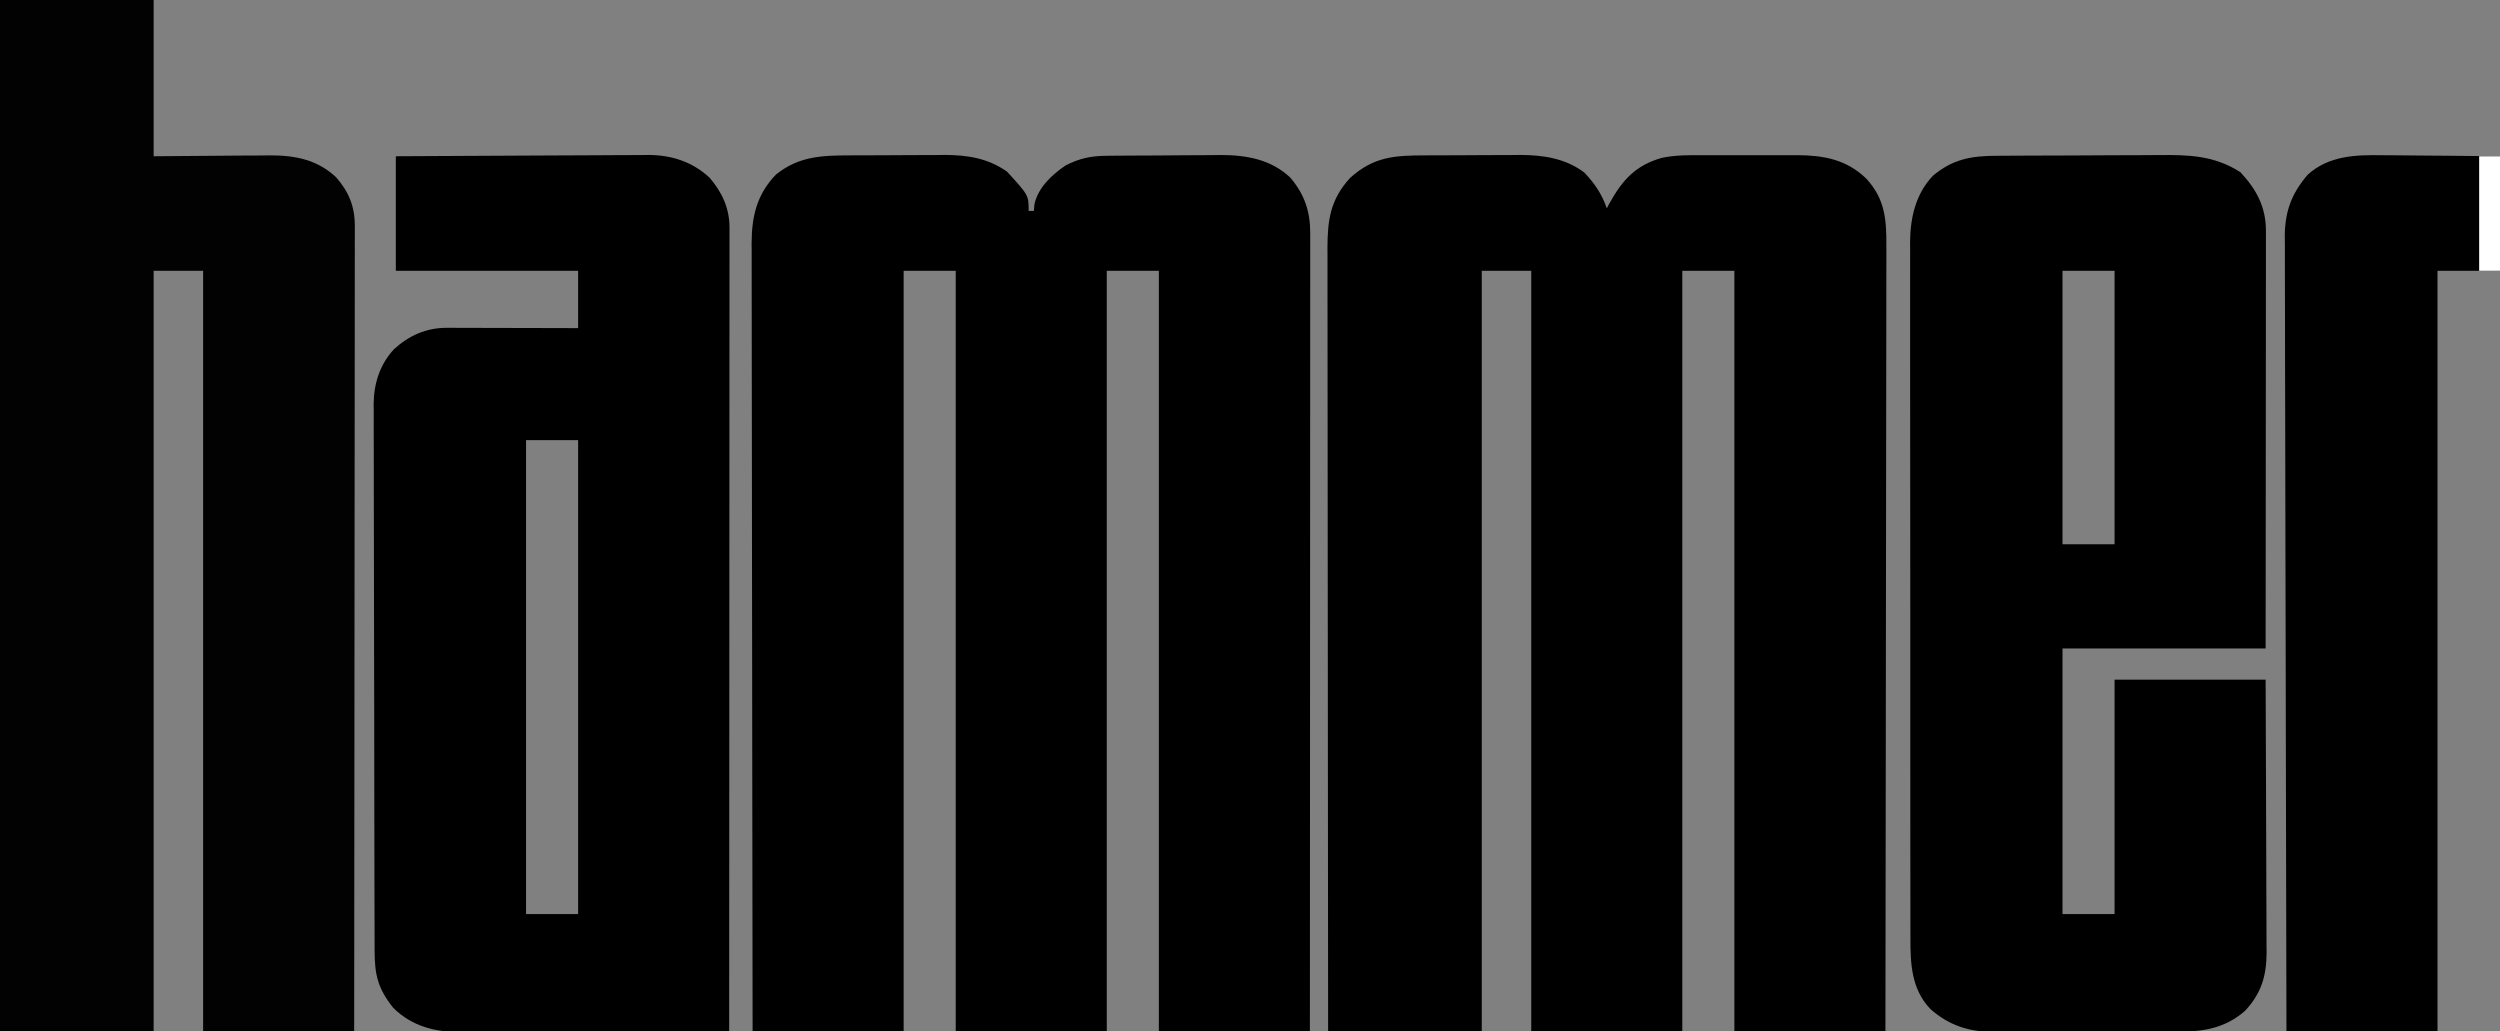 <?xml version="1.0" encoding="UTF-8"?>
<svg version="1.1" xmlns="http://www.w3.org/2000/svg" width="960" height="396">
<rect width="100%" height="100%" fill="#808080" stroke="none"/>
<path d="M0 0 C1.944 -0.01 1.944 -0.01 3.927 -0.02 C6.663 -0.032 9.4 -0.036 12.137 -0.035 C15.614 -0.034 19.091 -0.062 22.568 -0.096 C25.921 -0.124 29.273 -0.123 32.625 -0.125 C33.859 -0.139 35.092 -0.154 36.363 -0.169 C45.211 -0.122 53.694 1.127 60.953 6.586 C64.836 10.653 67.795 14.986 69.578 20.336 C69.918 19.695 70.259 19.055 70.609 18.395 C75.664 9.374 80.581 3.896 90.602 0.979 C96.081 -0.205 101.56 -0.091 107.145 -0.062 C108.419 -0.065 109.693 -0.068 111.005 -0.071 C113.686 -0.073 116.365 -0.069 119.046 -0.055 C122.457 -0.038 125.868 -0.048 129.279 -0.066 C132.568 -0.079 135.856 -0.07 139.145 -0.062 C140.964 -0.072 140.964 -0.072 142.819 -0.081 C152.985 0.003 161.595 1.587 169.172 8.867 C176.527 16.8 177.015 24.812 176.939 35.219 C176.941 36.508 176.944 37.797 176.947 39.125 C176.953 42.687 176.941 46.249 176.926 49.811 C176.913 53.658 176.918 57.505 176.92 61.353 C176.922 68.013 176.912 74.673 176.895 81.333 C176.871 90.963 176.863 100.592 176.859 110.222 C176.853 125.846 176.833 141.47 176.804 157.095 C176.777 172.27 176.756 187.445 176.743 202.62 C176.742 204.024 176.742 204.024 176.741 205.456 C176.737 210.151 176.733 214.846 176.729 219.54 C176.698 258.472 176.643 297.404 176.578 336.336 C157.438 336.336 138.298 336.336 118.578 336.336 C118.578 239.976 118.578 143.616 118.578 44.336 C111.978 44.336 105.378 44.336 98.578 44.336 C98.578 140.696 98.578 237.056 98.578 336.336 C79.438 336.336 60.298 336.336 40.578 336.336 C40.578 239.976 40.578 143.616 40.578 44.336 C34.308 44.336 28.038 44.336 21.578 44.336 C21.578 140.696 21.578 237.056 21.578 336.336 C2.108 336.336 -17.362 336.336 -37.422 336.336 C-37.466 296.997 -37.503 257.658 -37.524 218.319 C-37.527 213.674 -37.529 209.029 -37.532 204.384 C-37.532 203.459 -37.533 202.535 -37.533 201.582 C-37.542 186.611 -37.558 171.641 -37.576 156.671 C-37.595 141.308 -37.606 125.946 -37.61 110.583 C-37.613 101.104 -37.621 91.626 -37.638 82.148 C-37.648 75.647 -37.651 69.146 -37.649 62.645 C-37.648 58.895 -37.65 55.145 -37.66 51.395 C-37.672 47.326 -37.668 43.256 -37.662 39.187 C-37.668 38.007 -37.674 36.827 -37.68 35.611 C-37.64 24.69 -36.573 17.029 -29.047 8.711 C-19.886 0.423 -11.866 0.021 0 0 Z " fill="#000000" transform="translate(547.422,59.664)"/>
<path d="M0 0 C1.944 -0.01 1.944 -0.01 3.927 -0.02 C6.663 -0.032 9.4 -0.036 12.137 -0.035 C15.614 -0.034 19.091 -0.062 22.568 -0.096 C25.921 -0.124 29.273 -0.123 32.625 -0.125 C33.859 -0.139 35.092 -0.154 36.363 -0.169 C45.13 -0.123 53.011 1.095 60.297 6.266 C68.578 15.31 68.578 15.31 68.578 21.336 C69.238 21.336 69.898 21.336 70.578 21.336 C70.7 20.009 70.7 20.009 70.824 18.656 C72.257 12.347 77.524 7.381 82.812 3.84 C88.082 1.136 92.516 0.215 98.365 0.159 C99.531 0.146 100.696 0.133 101.897 0.12 C103.154 0.113 104.412 0.105 105.707 0.098 C107.007 0.09 108.307 0.082 109.646 0.073 C112.401 0.058 115.156 0.048 117.91 0.041 C121.412 0.03 124.912 -0.005 128.413 -0.044 C131.782 -0.077 135.151 -0.081 138.52 -0.09 C140.384 -0.116 140.384 -0.116 142.287 -0.143 C152.219 -0.118 161.625 1.504 169.078 8.562 C174.519 14.995 176.705 21.471 176.701 29.824 C176.703 30.921 176.705 32.017 176.707 33.147 C176.704 34.347 176.701 35.546 176.698 36.782 C176.7 38.699 176.7 38.699 176.701 40.656 C176.703 44.202 176.699 47.748 176.694 51.294 C176.69 55.118 176.691 58.943 176.692 62.768 C176.693 69.394 176.689 76.02 176.684 82.646 C176.676 92.226 176.673 101.806 176.672 111.386 C176.67 126.928 176.663 142.471 176.654 158.014 C176.644 173.113 176.637 188.211 176.633 203.31 C176.633 204.24 176.633 205.171 176.632 206.13 C176.631 210.799 176.63 215.467 176.628 220.136 C176.618 258.869 176.6 297.603 176.578 336.336 C157.438 336.336 138.298 336.336 118.578 336.336 C118.578 239.976 118.578 143.616 118.578 44.336 C111.978 44.336 105.378 44.336 98.578 44.336 C98.578 140.696 98.578 237.056 98.578 336.336 C79.438 336.336 60.298 336.336 40.578 336.336 C40.578 239.976 40.578 143.616 40.578 44.336 C33.978 44.336 27.378 44.336 20.578 44.336 C20.578 140.696 20.578 237.056 20.578 336.336 C1.438 336.336 -17.702 336.336 -37.422 336.336 C-37.488 296.742 -37.543 257.148 -37.575 217.555 C-37.579 212.88 -37.583 208.205 -37.587 203.53 C-37.587 202.599 -37.588 201.668 -37.589 200.709 C-37.602 185.642 -37.626 170.574 -37.653 155.507 C-37.681 140.045 -37.698 124.583 -37.704 109.121 C-37.708 99.581 -37.721 90.041 -37.746 80.501 C-37.761 73.958 -37.766 67.415 -37.762 60.872 C-37.76 57.098 -37.763 53.324 -37.779 49.55 C-37.797 45.454 -37.791 41.359 -37.783 37.263 C-37.791 36.075 -37.8 34.887 -37.809 33.664 C-37.753 23.323 -35.769 14.915 -28.422 7.336 C-19.659 0.318 -10.855 0.019 0 0 Z " fill="#000000" transform="translate(326.422,59.664)"/>
<path d="M0 0 C19.47 0 38.94 0 59 0 C59 19.8 59 39.6 59 60 C76.366 59.882 76.366 59.882 93.732 59.73 C95.924 59.721 98.116 59.713 100.309 59.707 C101.429 59.692 102.548 59.676 103.702 59.661 C113.347 59.657 121.737 61.28 129 68 C133.878 73.525 136.252 79.203 136.246 86.658 C136.25 87.767 136.254 88.876 136.258 90.019 C136.252 91.227 136.247 92.435 136.241 93.68 C136.242 94.972 136.244 96.263 136.246 97.594 C136.25 101.172 136.242 104.749 136.232 108.327 C136.223 112.188 136.226 116.049 136.228 119.91 C136.229 126.597 136.223 133.284 136.211 139.971 C136.195 149.639 136.19 159.308 136.187 168.976 C136.183 184.662 136.17 200.349 136.151 216.035 C136.133 231.272 136.118 246.51 136.11 261.747 C136.109 262.686 136.109 263.626 136.108 264.594 C136.106 269.306 136.103 274.018 136.101 278.731 C136.08 317.82 136.043 356.91 136 396 C116.86 396 97.72 396 78 396 C78 299.64 78 203.28 78 104 C71.73 104 65.46 104 59 104 C59 200.36 59 296.72 59 396 C39.53 396 20.06 396 0 396 C0 265.32 0 134.64 0 0 Z " fill="#020202" transform="translate(0,0)"/>
<path d="M0 0 C1.262 -0.01 1.262 -0.01 2.55 -0.02 C5.327 -0.04 8.103 -0.051 10.88 -0.061 C12.309 -0.067 12.309 -0.067 13.767 -0.074 C18.811 -0.094 23.855 -0.109 28.899 -0.118 C34.088 -0.129 39.275 -0.164 44.463 -0.203 C48.471 -0.23 52.48 -0.238 56.488 -0.241 C58.399 -0.246 60.31 -0.258 62.221 -0.276 C73.902 -0.383 83.694 -0.207 93.841 6.302 C100.085 12.981 103.656 19.723 103.649 28.878 C103.65 29.905 103.65 29.905 103.652 30.952 C103.653 33.251 103.648 35.549 103.642 37.848 C103.642 39.493 103.642 41.139 103.643 42.785 C103.643 47.258 103.637 51.731 103.63 56.203 C103.624 60.876 103.623 65.548 103.622 70.221 C103.619 79.071 103.611 87.922 103.601 96.772 C103.588 108.73 103.582 120.688 103.576 132.646 C103.567 151.489 103.547 170.333 103.529 189.177 C77.789 189.177 52.049 189.177 25.529 189.177 C25.529 222.837 25.529 256.497 25.529 291.177 C32.129 291.177 38.729 291.177 45.529 291.177 C45.529 261.477 45.529 231.777 45.529 201.177 C64.669 201.177 83.809 201.177 103.529 201.177 C103.649 229.057 103.649 229.057 103.675 240.954 C103.693 249.068 103.714 257.181 103.755 265.295 C103.788 271.837 103.806 278.379 103.813 284.921 C103.819 287.416 103.83 289.91 103.846 292.404 C103.868 295.901 103.871 299.398 103.869 302.896 C103.88 303.924 103.891 304.951 103.902 306.011 C103.864 315.003 101.839 321.649 95.626 328.349 C88.087 334.919 79.883 336.328 70.194 336.322 C69.367 336.326 68.54 336.329 67.688 336.332 C64.962 336.342 62.236 336.344 59.509 336.345 C57.607 336.348 55.706 336.352 53.804 336.355 C49.818 336.361 45.833 336.363 41.848 336.362 C36.754 336.362 31.66 336.376 26.566 336.393 C22.637 336.404 18.709 336.406 14.781 336.406 C12.903 336.407 11.026 336.411 9.149 336.419 C6.516 336.429 3.884 336.426 1.252 336.42 C0.485 336.426 -0.283 336.431 -1.074 336.437 C-10.464 336.383 -18.115 333.917 -25.202 327.646 C-32.513 319.991 -32.915 310.198 -32.859 300.115 C-32.864 298.938 -32.87 297.761 -32.875 296.549 C-32.887 293.309 -32.885 290.069 -32.878 286.829 C-32.873 283.325 -32.886 279.82 -32.896 276.316 C-32.913 269.461 -32.914 262.606 -32.909 255.751 C-32.905 250.176 -32.906 244.602 -32.912 239.028 C-32.912 238.233 -32.913 237.439 -32.914 236.62 C-32.915 235.005 -32.917 233.39 -32.918 231.775 C-32.932 216.649 -32.927 201.522 -32.915 186.396 C-32.905 172.572 -32.918 158.748 -32.942 144.924 C-32.967 130.712 -32.976 116.499 -32.97 102.287 C-32.966 94.315 -32.968 86.343 -32.986 78.371 C-33.001 71.585 -33.001 64.799 -32.984 58.013 C-32.975 54.555 -32.973 51.096 -32.988 47.638 C-33.002 43.88 -32.99 40.124 -32.972 36.366 C-32.982 35.284 -32.992 34.203 -33.002 33.088 C-32.911 23.728 -30.853 14.655 -24.245 7.677 C-16.755 1.342 -9.587 0.033 0 0 Z M25.529 44.177 C25.529 78.827 25.529 113.477 25.529 149.177 C32.129 149.177 38.729 149.177 45.529 149.177 C45.529 114.527 45.529 79.877 45.529 44.177 C38.929 44.177 32.329 44.177 25.529 44.177 Z " fill="#000000" transform="translate(766.471,59.823)"/>
<path d="M0 0 C13.518 -0.091 27.035 -0.164 40.553 -0.207 C46.83 -0.228 53.107 -0.256 59.385 -0.302 C65.447 -0.345 71.51 -0.369 77.572 -0.38 C79.88 -0.387 82.189 -0.401 84.497 -0.423 C87.74 -0.452 90.983 -0.456 94.226 -0.454 C95.172 -0.468 96.118 -0.483 97.092 -0.498 C105.94 -0.443 113.892 2.128 120.465 8.219 C125.238 13.758 128.126 19.966 128.123 27.273 C128.125 28.373 128.127 29.473 128.129 30.606 C128.126 31.819 128.123 33.032 128.12 34.281 C128.122 36.209 128.122 36.209 128.123 38.175 C128.125 41.748 128.121 45.321 128.116 48.895 C128.112 52.745 128.113 56.596 128.114 60.447 C128.114 67.121 128.111 73.795 128.106 80.469 C128.098 90.118 128.095 99.768 128.094 109.417 C128.092 125.072 128.085 140.727 128.075 156.382 C128.066 171.591 128.059 186.8 128.055 202.01 C128.055 202.947 128.054 203.884 128.054 204.849 C128.053 209.55 128.052 214.252 128.05 218.953 C128.04 257.969 128.022 296.984 128 336 C113.7 336.07 99.4 336.123 85.1 336.155 C78.46 336.171 71.819 336.192 65.179 336.226 C58.766 336.259 52.354 336.277 45.941 336.285 C43.499 336.29 41.056 336.301 38.614 336.317 C35.184 336.339 31.755 336.342 28.325 336.341 C26.822 336.357 26.822 336.357 25.288 336.373 C15.248 336.33 6.296 334.249 -1 327 C-6.886 319.614 -8.149 314.374 -8.147 305.006 C-8.151 304.087 -8.155 303.168 -8.158 302.221 C-8.169 299.133 -8.173 296.046 -8.177 292.958 C-8.183 290.748 -8.19 288.537 -8.197 286.326 C-8.218 279.058 -8.228 271.791 -8.238 264.523 C-8.242 262.021 -8.246 259.519 -8.251 257.017 C-8.268 246.608 -8.282 236.199 -8.289 225.789 C-8.291 223.09 -8.293 220.39 -8.295 217.69 C-8.296 217.019 -8.296 216.348 -8.297 215.657 C-8.305 204.793 -8.33 193.93 -8.363 183.067 C-8.396 171.905 -8.414 160.742 -8.417 149.58 C-8.419 143.316 -8.428 137.053 -8.453 130.789 C-8.477 124.894 -8.481 119 -8.471 113.105 C-8.47 110.945 -8.477 108.785 -8.49 106.625 C-8.508 103.668 -8.501 100.712 -8.488 97.755 C-8.504 96.484 -8.504 96.484 -8.521 95.187 C-8.436 87.222 -6.186 80.067 -0.75 74.125 C5.016 68.856 11.672 65.869 19.481 65.886 C20.602 65.887 21.723 65.887 22.878 65.887 C24.087 65.892 25.297 65.897 26.543 65.902 C27.782 65.904 29.02 65.905 30.297 65.907 C33.586 65.911 36.876 65.92 40.165 65.931 C43.524 65.942 46.882 65.946 50.24 65.951 C56.827 65.962 63.413 65.979 70 66 C70 58.74 70 51.48 70 44 C46.9 44 23.8 44 0 44 C0 29.48 0 14.96 0 0 Z M50 109 C50 169.06 50 229.12 50 291 C56.6 291 63.2 291 70 291 C70 230.94 70 170.88 70 109 C63.4 109 56.8 109 50 109 Z " fill="#000000" transform="translate(152,60)"/>
<path d="M0 0 C1.294 0.006 2.588 0.011 3.921 0.017 C7.323 0.032 10.724 0.071 14.125 0.116 C17.611 0.157 21.098 0.175 24.584 0.195 C31.396 0.236 38.207 0.314 45.02 0.391 C45.02 14.911 45.02 29.431 45.02 44.391 C37.1 44.391 29.18 44.391 21.02 44.391 C21.02 140.751 21.02 237.111 21.02 336.391 C1.88 336.391 -17.26 336.391 -36.98 336.391 C-37.091 296.432 -37.183 256.473 -37.236 216.514 C-37.242 211.795 -37.249 207.076 -37.255 202.357 C-37.256 201.418 -37.258 200.479 -37.259 199.511 C-37.281 184.305 -37.32 169.099 -37.366 153.893 C-37.413 138.288 -37.441 122.682 -37.451 107.077 C-37.458 97.449 -37.479 87.822 -37.52 78.195 C-37.547 71.591 -37.554 64.986 -37.548 58.382 C-37.545 54.573 -37.55 50.765 -37.576 46.956 C-37.605 42.821 -37.595 38.687 -37.582 34.552 C-37.596 33.355 -37.611 32.159 -37.626 30.926 C-37.542 21.5 -34.992 14.687 -28.855 7.516 C-20.746 0.113 -10.431 -0.175 0 0 Z " fill="#000000" transform="translate(914.98,59.609)"/>
<path d="M0 0 C2.64 0 5.28 0 8 0 C8 14.52 8 29.04 8 44 C5.36 44 2.72 44 0 44 C0 29.48 0 14.96 0 0 Z " fill="#FFFFFF" transform="translate(952,60)"/>
</svg>
